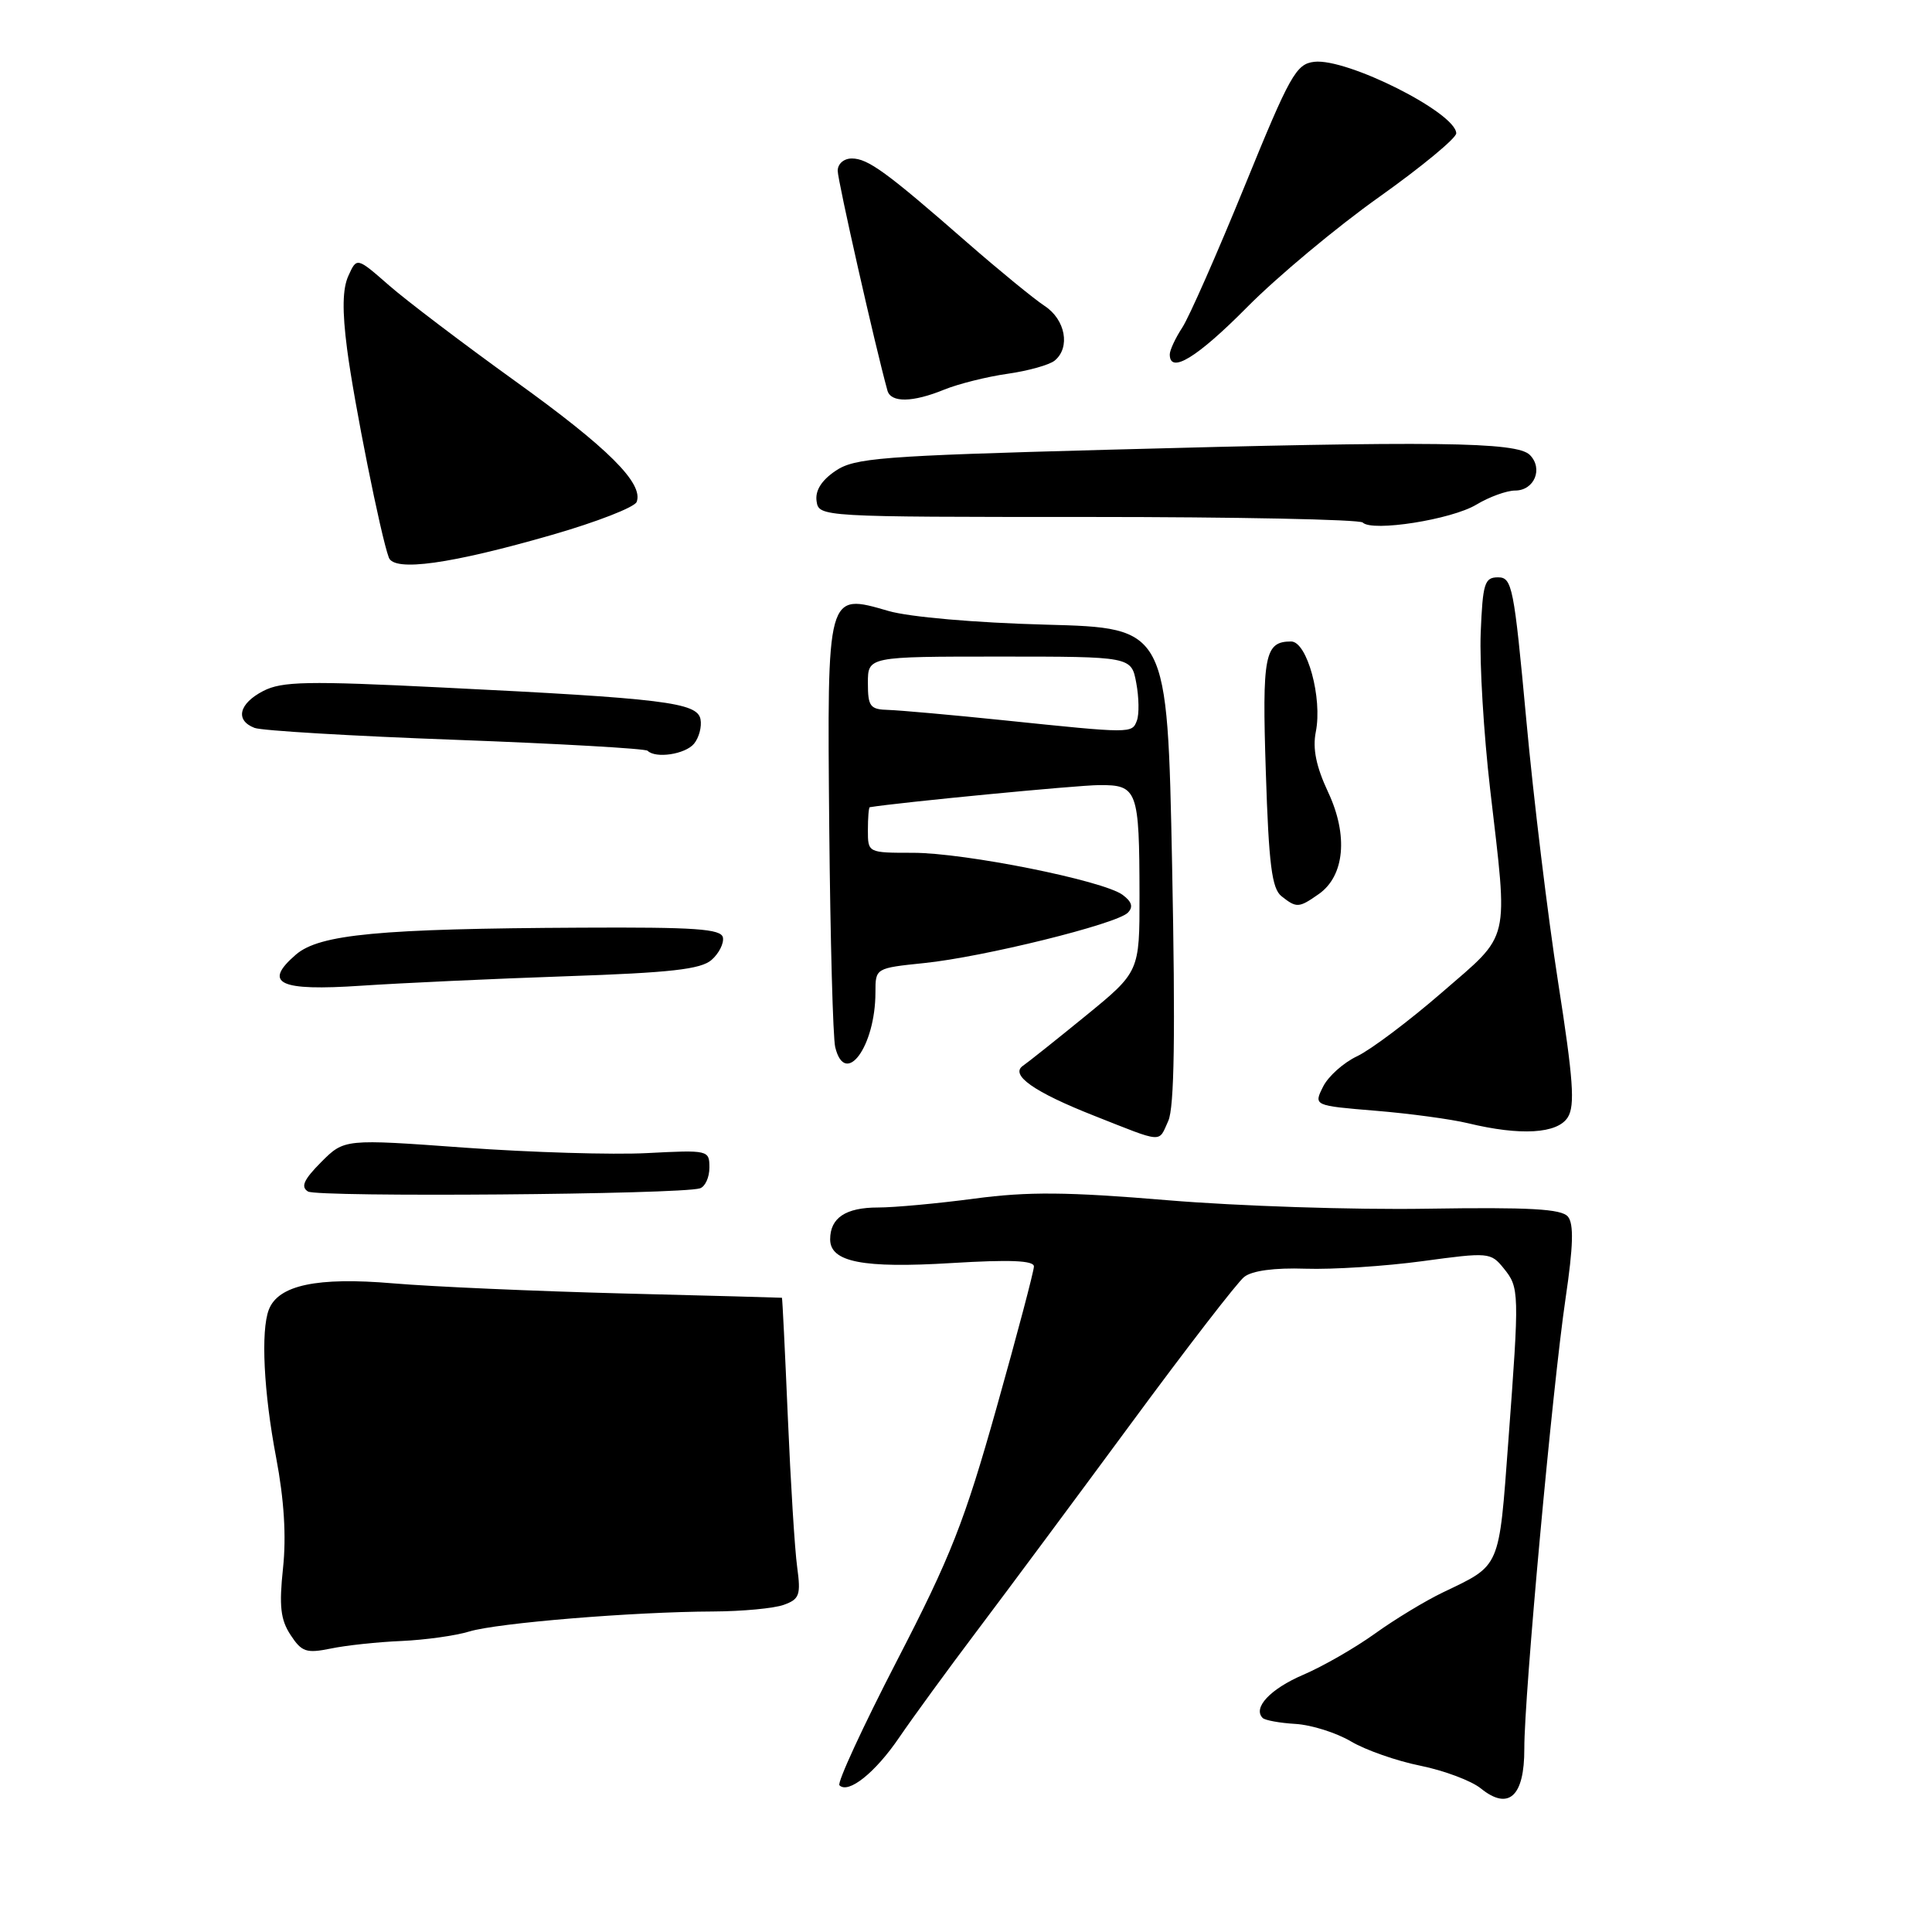 <?xml version="1.0" encoding="UTF-8" standalone="no"?>
<!DOCTYPE svg PUBLIC "-//W3C//DTD SVG 1.1//EN" "http://www.w3.org/Graphics/SVG/1.1/DTD/svg11.dtd" >
<svg xmlns="http://www.w3.org/2000/svg" xmlns:xlink="http://www.w3.org/1999/xlink" version="1.1" viewBox="0 0 256 256">
 <g >
 <path fill="currentColor"
d=" M 201.98 231.71 C 201.96 224.71 205.70 183.87 207.45 172.01 C 208.47 165.11 208.55 162.17 207.76 161.21 C 206.91 160.18 202.69 159.95 189.08 160.16 C 179.41 160.32 163.97 159.81 154.76 159.04 C 141.38 157.92 136.23 157.88 129.14 158.82 C 124.26 159.47 118.50 160.00 116.34 160.00 C 112.06 160.00 110.00 161.37 110.00 164.22 C 110.00 167.23 114.33 168.08 126.10 167.36 C 133.82 166.89 137.00 167.02 137.00 167.81 C 137.00 168.42 134.78 176.83 132.06 186.49 C 127.80 201.63 125.98 206.26 118.87 220.01 C 114.34 228.78 110.90 236.23 111.23 236.56 C 112.41 237.74 115.98 234.89 119.14 230.24 C 120.92 227.63 125.59 221.22 129.53 216.00 C 133.47 210.78 142.66 198.40 149.96 188.50 C 157.25 178.60 163.96 169.91 164.86 169.20 C 165.90 168.37 168.87 167.97 173.00 168.11 C 176.57 168.23 183.55 167.78 188.49 167.11 C 197.25 165.92 197.53 165.94 199.24 168.05 C 201.33 170.63 201.34 171.10 199.86 191.00 C 198.60 207.97 198.88 207.32 191.24 210.98 C 188.89 212.10 184.82 214.57 182.19 216.46 C 179.56 218.35 175.28 220.81 172.68 221.92 C 168.32 223.79 165.97 226.30 167.31 227.64 C 167.62 227.95 169.59 228.31 171.68 228.43 C 173.78 228.56 177.07 229.60 179.00 230.74 C 180.93 231.89 185.07 233.34 188.22 233.97 C 191.36 234.61 194.96 235.96 196.21 236.97 C 199.90 239.96 202.00 238.04 201.98 231.71 Z  M 53.19 217.44 C 56.32 217.30 60.37 216.74 62.19 216.18 C 65.92 215.05 83.90 213.57 94.50 213.53 C 98.35 213.51 102.56 213.12 103.85 212.65 C 105.94 211.90 106.13 211.35 105.63 207.65 C 105.31 205.37 104.76 196.41 104.39 187.75 C 104.02 179.09 103.67 171.98 103.61 171.96 C 103.55 171.94 94.05 171.68 82.50 171.39 C 70.95 171.09 57.26 170.49 52.08 170.05 C 42.02 169.19 36.87 170.28 35.62 173.54 C 34.54 176.35 34.94 184.48 36.59 193.14 C 37.65 198.73 37.95 203.59 37.50 207.80 C 36.97 212.81 37.17 214.61 38.50 216.64 C 39.98 218.90 40.59 219.10 43.84 218.44 C 45.85 218.02 50.06 217.57 53.19 217.44 Z  M 92.75 157.46 C 93.44 157.24 94.00 156.00 94.00 154.71 C 94.00 152.40 93.87 152.37 85.75 152.79 C 81.21 153.03 70.33 152.70 61.56 152.07 C 45.63 150.91 45.63 150.91 42.56 153.98 C 40.24 156.32 39.82 157.26 40.81 157.88 C 42.07 158.66 90.18 158.28 92.75 157.46 Z  M 154.80 148.53 C 155.61 146.77 155.75 137.01 155.31 114.63 C 154.68 83.20 154.68 83.20 138.59 82.77 C 129.22 82.52 120.51 81.76 117.74 80.96 C 109.53 78.58 109.60 78.32 109.88 109.71 C 110.02 124.45 110.37 137.51 110.67 138.75 C 111.98 144.15 116.00 138.67 116.00 131.49 C 116.00 128.28 116.00 128.28 122.47 127.61 C 130.29 126.81 147.97 122.44 149.44 120.94 C 150.19 120.18 149.98 119.48 148.75 118.57 C 146.17 116.67 127.87 113.00 120.96 113.00 C 115.00 113.00 115.00 113.00 115.00 110.00 C 115.00 108.35 115.11 106.98 115.25 106.96 C 119.07 106.33 142.67 104.05 145.63 104.03 C 150.73 103.99 150.97 104.65 150.99 118.64 C 151.00 128.77 151.00 128.77 143.81 134.64 C 139.86 137.86 136.14 140.82 135.56 141.21 C 133.77 142.42 137.00 144.70 145.00 147.85 C 154.29 151.52 153.47 151.46 154.80 148.53 Z  M 207.74 148.05 C 208.72 146.48 208.47 143.02 206.46 130.16 C 205.09 121.39 203.19 105.73 202.24 95.36 C 200.61 77.75 200.37 76.50 198.50 76.50 C 196.71 76.50 196.47 77.27 196.20 83.87 C 196.04 87.92 196.60 97.23 197.45 104.57 C 199.85 125.24 200.25 123.54 191.06 131.51 C 186.69 135.30 181.64 139.09 179.84 139.95 C 178.03 140.80 175.99 142.62 175.31 144.00 C 174.06 146.50 174.06 146.50 182.28 147.18 C 186.80 147.55 192.30 148.30 194.50 148.83 C 201.48 150.52 206.37 150.23 207.74 148.05 Z  M 75.00 129.36 C 88.86 128.89 92.87 128.44 94.29 127.19 C 95.27 126.33 95.94 124.99 95.79 124.22 C 95.55 123.08 92.12 122.84 77.00 122.92 C 50.23 123.05 42.35 123.80 39.22 126.48 C 34.78 130.31 36.96 131.35 47.89 130.61 C 53.17 130.26 65.38 129.69 75.00 129.36 Z  M 174.74 118.47 C 178.17 116.07 178.67 110.70 175.99 104.98 C 174.39 101.57 173.91 99.20 174.35 96.98 C 175.25 92.50 173.20 85.00 171.08 85.00 C 167.57 85.00 167.22 86.79 167.73 102.33 C 168.12 114.56 168.53 117.74 169.80 118.75 C 171.81 120.34 172.10 120.32 174.74 118.47 Z  M 91.96 98.55 C 92.62 97.75 93.01 96.29 92.82 95.30 C 92.39 93.08 87.96 92.54 58.63 91.10 C 40.70 90.21 37.36 90.28 34.88 91.56 C 31.65 93.23 31.12 95.45 33.73 96.45 C 34.68 96.82 46.67 97.53 60.37 98.03 C 74.08 98.54 85.52 99.19 85.81 99.48 C 86.88 100.54 90.79 99.95 91.96 98.55 Z  M 73.19 70.86 C 79.06 69.17 84.09 67.21 84.36 66.51 C 85.30 64.05 80.57 59.34 68.24 50.48 C 61.38 45.54 53.85 39.83 51.52 37.79 C 47.28 34.08 47.28 34.08 46.17 36.53 C 45.38 38.25 45.33 41.16 45.99 46.24 C 46.89 53.23 50.46 71.04 51.52 73.88 C 52.23 75.79 59.70 74.75 73.19 70.86 Z  M 195.62 66.87 C 197.33 65.84 199.65 65.00 200.76 65.00 C 203.31 65.00 204.51 62.09 202.71 60.28 C 200.97 58.54 190.14 58.41 146.50 59.60 C 116.63 60.41 113.23 60.68 110.70 62.40 C 108.85 63.65 108.00 65.01 108.20 66.40 C 108.50 68.49 108.68 68.50 144.17 68.50 C 163.78 68.50 180.17 68.83 180.57 69.24 C 181.83 70.50 192.33 68.85 195.62 66.87 Z  M 125.13 51.62 C 126.98 50.87 130.75 49.92 133.50 49.53 C 136.25 49.14 139.06 48.35 139.75 47.78 C 141.86 46.05 141.18 42.35 138.42 40.54 C 137.01 39.61 132.39 35.83 128.17 32.15 C 117.49 22.81 115.01 21.00 112.87 21.00 C 111.81 21.00 111.00 21.71 111.00 22.63 C 111.00 23.92 115.99 45.99 117.59 51.75 C 118.04 53.38 120.93 53.34 125.13 51.62 Z  M 165.26 40.69 C 169.24 36.67 177.11 30.10 182.75 26.10 C 188.39 22.09 192.98 18.29 192.96 17.66 C 192.88 14.92 178.50 7.69 174.15 8.19 C 171.74 8.47 170.93 9.92 164.91 24.69 C 161.28 33.59 157.57 42.01 156.66 43.40 C 155.75 44.79 155.00 46.40 155.00 46.96 C 155.00 49.61 158.63 47.39 165.26 40.69 Z  M 133.00 95.44 C 126.12 94.73 119.26 94.12 117.75 94.07 C 115.29 94.01 115.00 93.63 115.00 90.50 C 115.00 87.00 115.00 87.00 132.45 87.00 C 149.91 87.00 149.91 87.00 150.56 90.49 C 150.92 92.41 150.96 94.66 150.64 95.49 C 149.99 97.20 150.00 97.20 133.00 95.44 Z "/>
</g>
</svg>